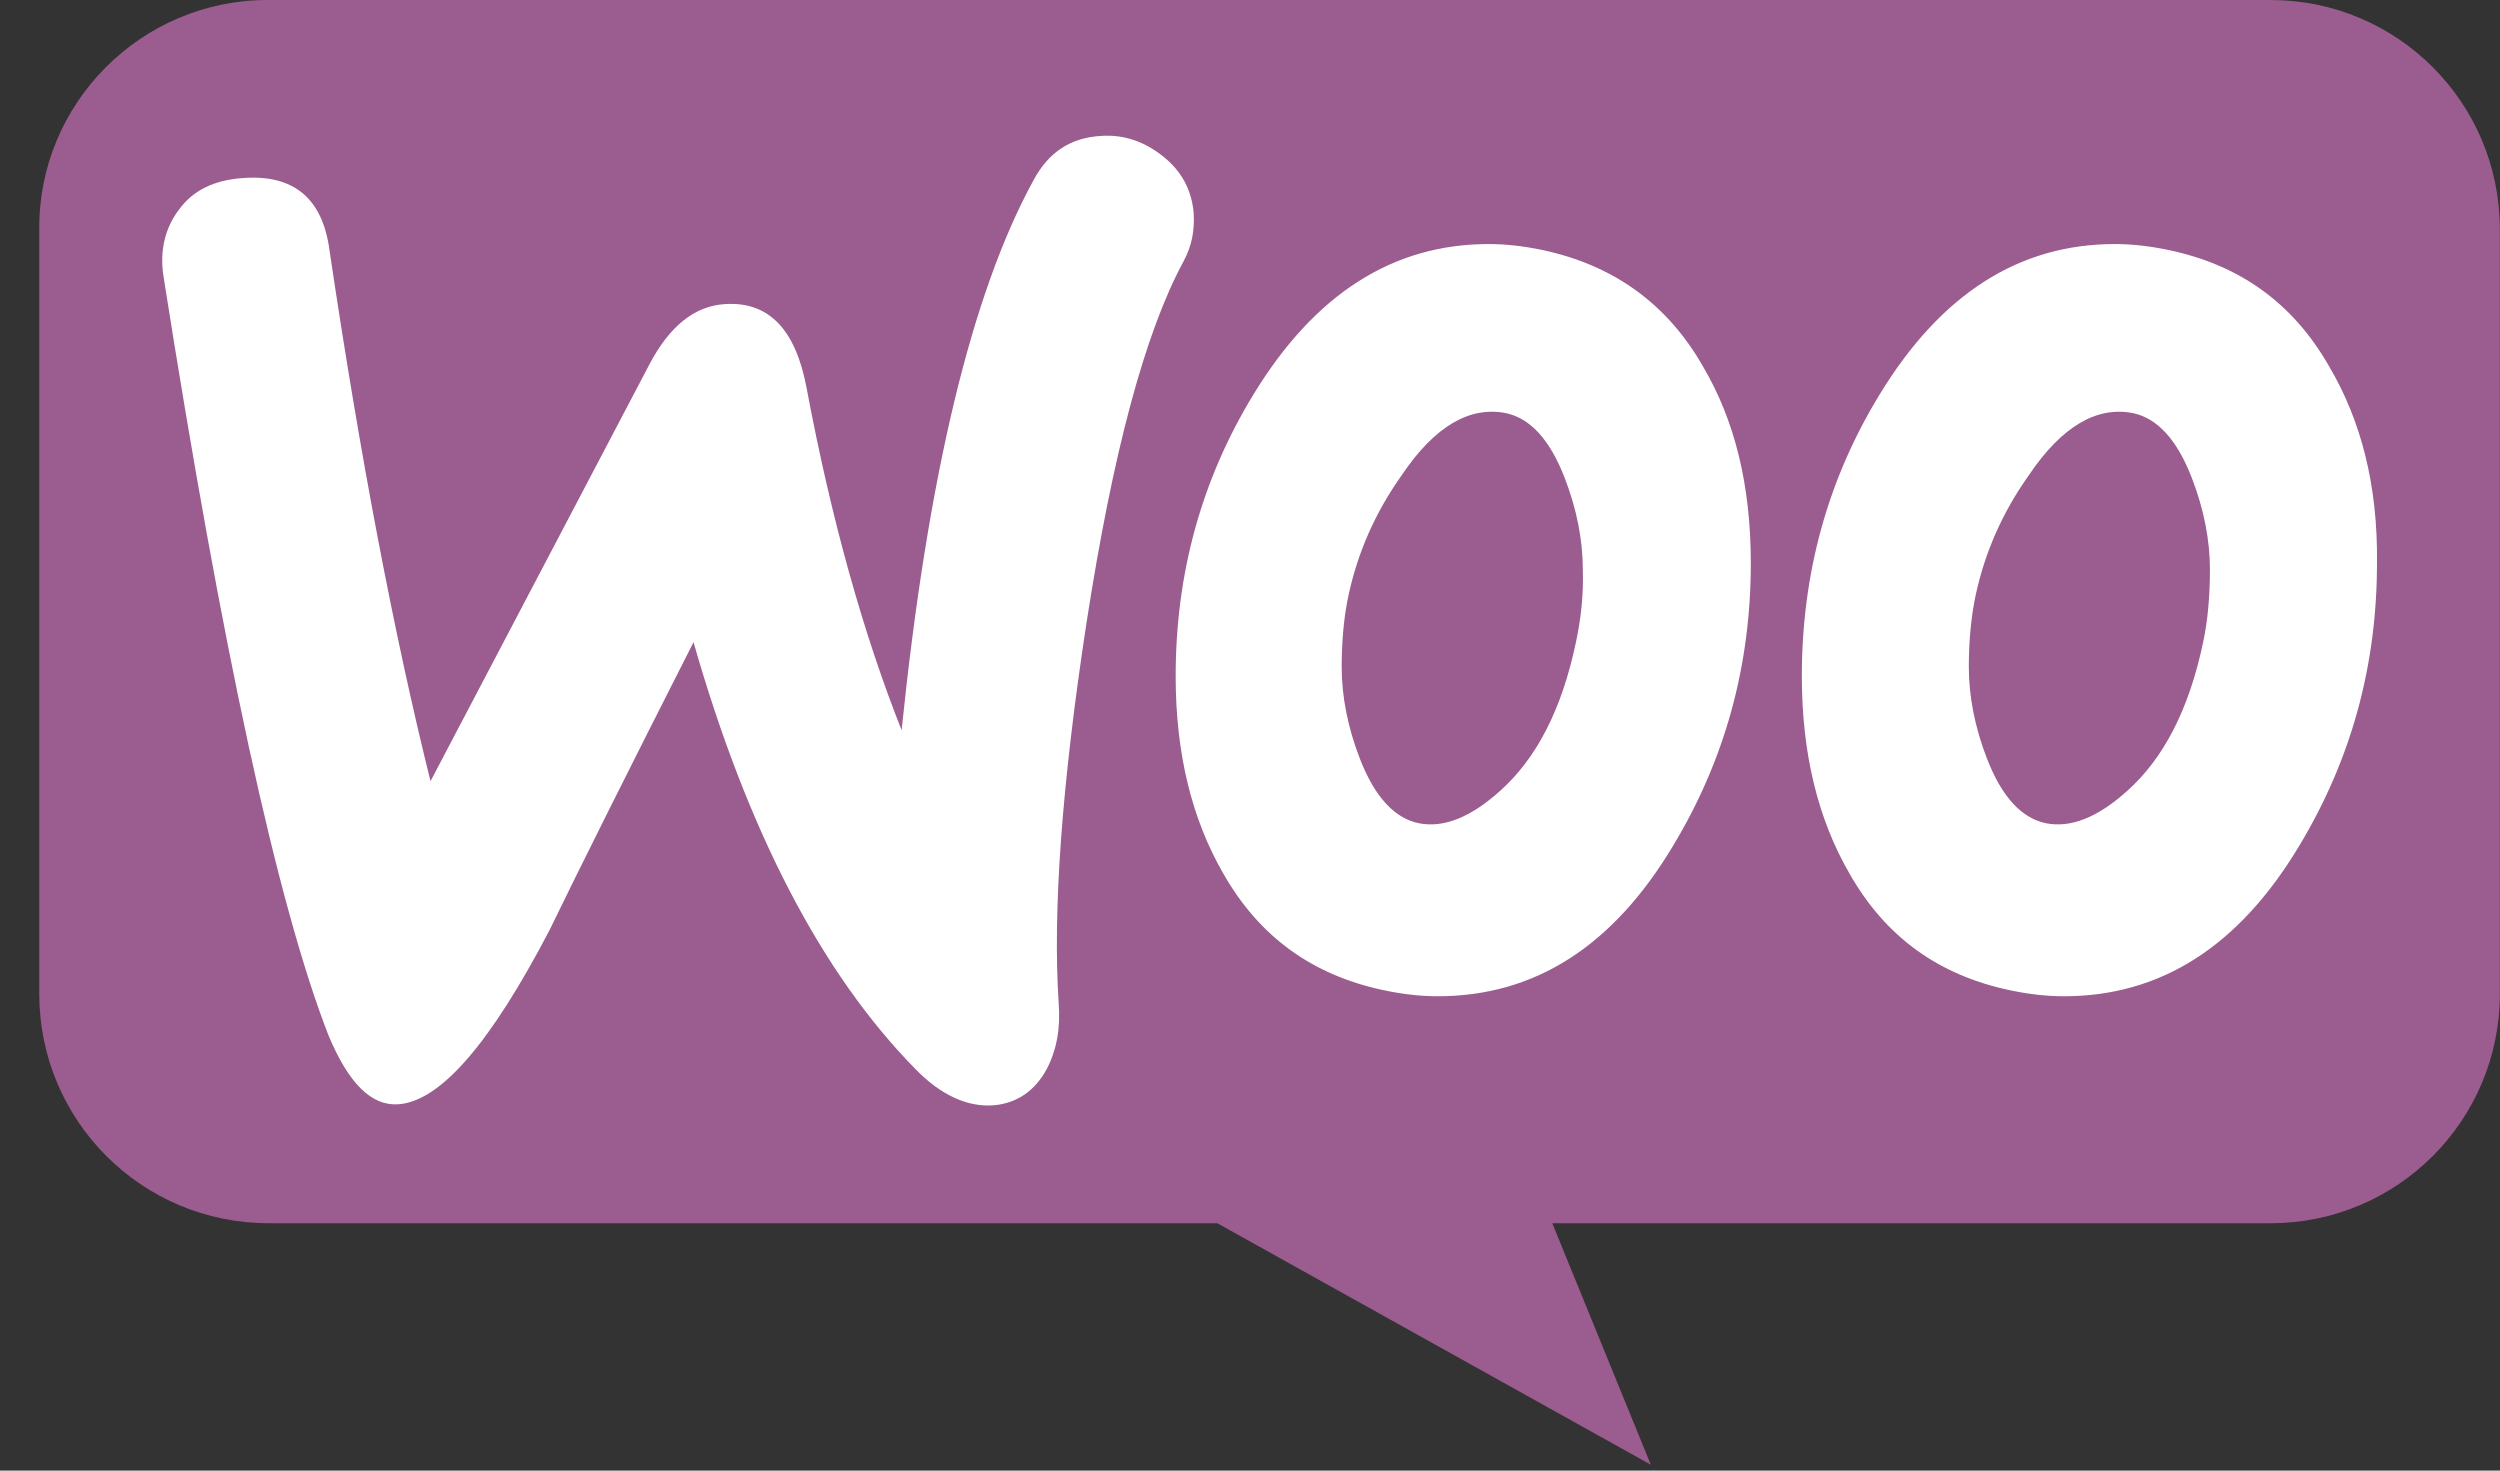 <svg viewBox="0 0 34 20" fill="none" xmlns="http://www.w3.org/2000/svg">
<rect x="0" y="0" width="34" height="20" fill="#333333" stroke="none"/>
<path d="M3.64 0H30.879C32.603 0 33.998 1.395 33.998 3.119V13.517C33.998 15.241 32.603 16.636 30.879 16.636H21.111L22.451 19.92L16.555 16.636H3.654C1.93 16.636 0.534 15.241 0.534 13.517V3.119C0.521 1.409 1.916 0 3.64 0Z" fill="#9B5C8F"/>
<path d="M2.44 2.843C2.631 2.585 2.916 2.449 3.297 2.422C3.991 2.367 4.386 2.694 4.481 3.401C4.902 6.244 5.365 8.652 5.855 10.624L8.834 4.952C9.106 4.435 9.446 4.163 9.854 4.136C10.453 4.095 10.82 4.476 10.97 5.278C11.31 7.088 11.745 8.625 12.262 9.931C12.616 6.475 13.214 3.986 14.057 2.449C14.261 2.068 14.561 1.877 14.955 1.85C15.268 1.823 15.554 1.918 15.812 2.122C16.071 2.326 16.207 2.585 16.234 2.898C16.248 3.143 16.207 3.347 16.098 3.551C15.567 4.53 15.132 6.176 14.778 8.461C14.438 10.679 14.316 12.406 14.398 13.644C14.425 13.984 14.37 14.284 14.234 14.542C14.071 14.841 13.826 15.005 13.513 15.032C13.16 15.059 12.792 14.896 12.439 14.528C11.174 13.236 10.167 11.305 9.432 8.734C8.548 10.475 7.895 11.781 7.473 12.651C6.671 14.188 5.991 14.977 5.419 15.018C5.052 15.045 4.739 14.733 4.467 14.08C3.773 12.298 3.025 8.856 2.223 3.755C2.168 3.401 2.25 3.088 2.44 2.843ZM31.674 4.979C31.184 4.122 30.463 3.605 29.497 3.401C29.239 3.347 28.994 3.319 28.763 3.319C27.457 3.319 26.396 4 25.566 5.36C24.858 6.516 24.505 7.795 24.505 9.196C24.505 10.243 24.722 11.141 25.158 11.889C25.647 12.746 26.368 13.263 27.334 13.467C27.593 13.522 27.838 13.549 28.069 13.549C29.388 13.549 30.449 12.869 31.266 11.509C31.973 10.339 32.327 9.06 32.327 7.659C32.34 6.598 32.109 5.714 31.674 4.979ZM29.96 8.747C29.769 9.645 29.429 10.312 28.926 10.76C28.531 11.114 28.164 11.264 27.824 11.196C27.497 11.128 27.225 10.842 27.021 10.312C26.858 9.89 26.776 9.468 26.776 9.074C26.776 8.734 26.804 8.393 26.872 8.081C26.994 7.523 27.225 6.979 27.593 6.462C28.042 5.795 28.518 5.523 29.007 5.618C29.334 5.686 29.606 5.972 29.81 6.503C29.973 6.924 30.055 7.346 30.055 7.74C30.055 8.094 30.028 8.434 29.96 8.747ZM23.158 4.979C22.668 4.122 21.934 3.605 20.982 3.401C20.723 3.347 20.478 3.319 20.247 3.319C18.941 3.319 17.88 4 17.05 5.36C16.343 6.516 15.989 7.795 15.989 9.196C15.989 10.243 16.207 11.141 16.642 11.889C17.132 12.746 17.853 13.263 18.819 13.467C19.077 13.522 19.322 13.549 19.553 13.549C20.873 13.549 21.934 12.869 22.75 11.509C23.457 10.339 23.811 9.06 23.811 7.659C23.811 6.598 23.593 5.714 23.158 4.979ZM21.43 8.747C21.24 9.645 20.9 10.312 20.397 10.76C20.002 11.114 19.635 11.264 19.295 11.196C18.968 11.128 18.696 10.842 18.492 10.312C18.329 9.89 18.247 9.468 18.247 9.074C18.247 8.734 18.274 8.393 18.343 8.081C18.465 7.523 18.696 6.979 19.064 6.462C19.512 5.795 19.988 5.523 20.478 5.618C20.805 5.686 21.077 5.972 21.281 6.503C21.444 6.924 21.526 7.346 21.526 7.74C21.539 8.094 21.498 8.434 21.43 8.747Z" fill="white"/>
<defs>
<rect width="33.464" height="20" fill="white" transform="translate(0.534)"/>
</defs>
</svg>
